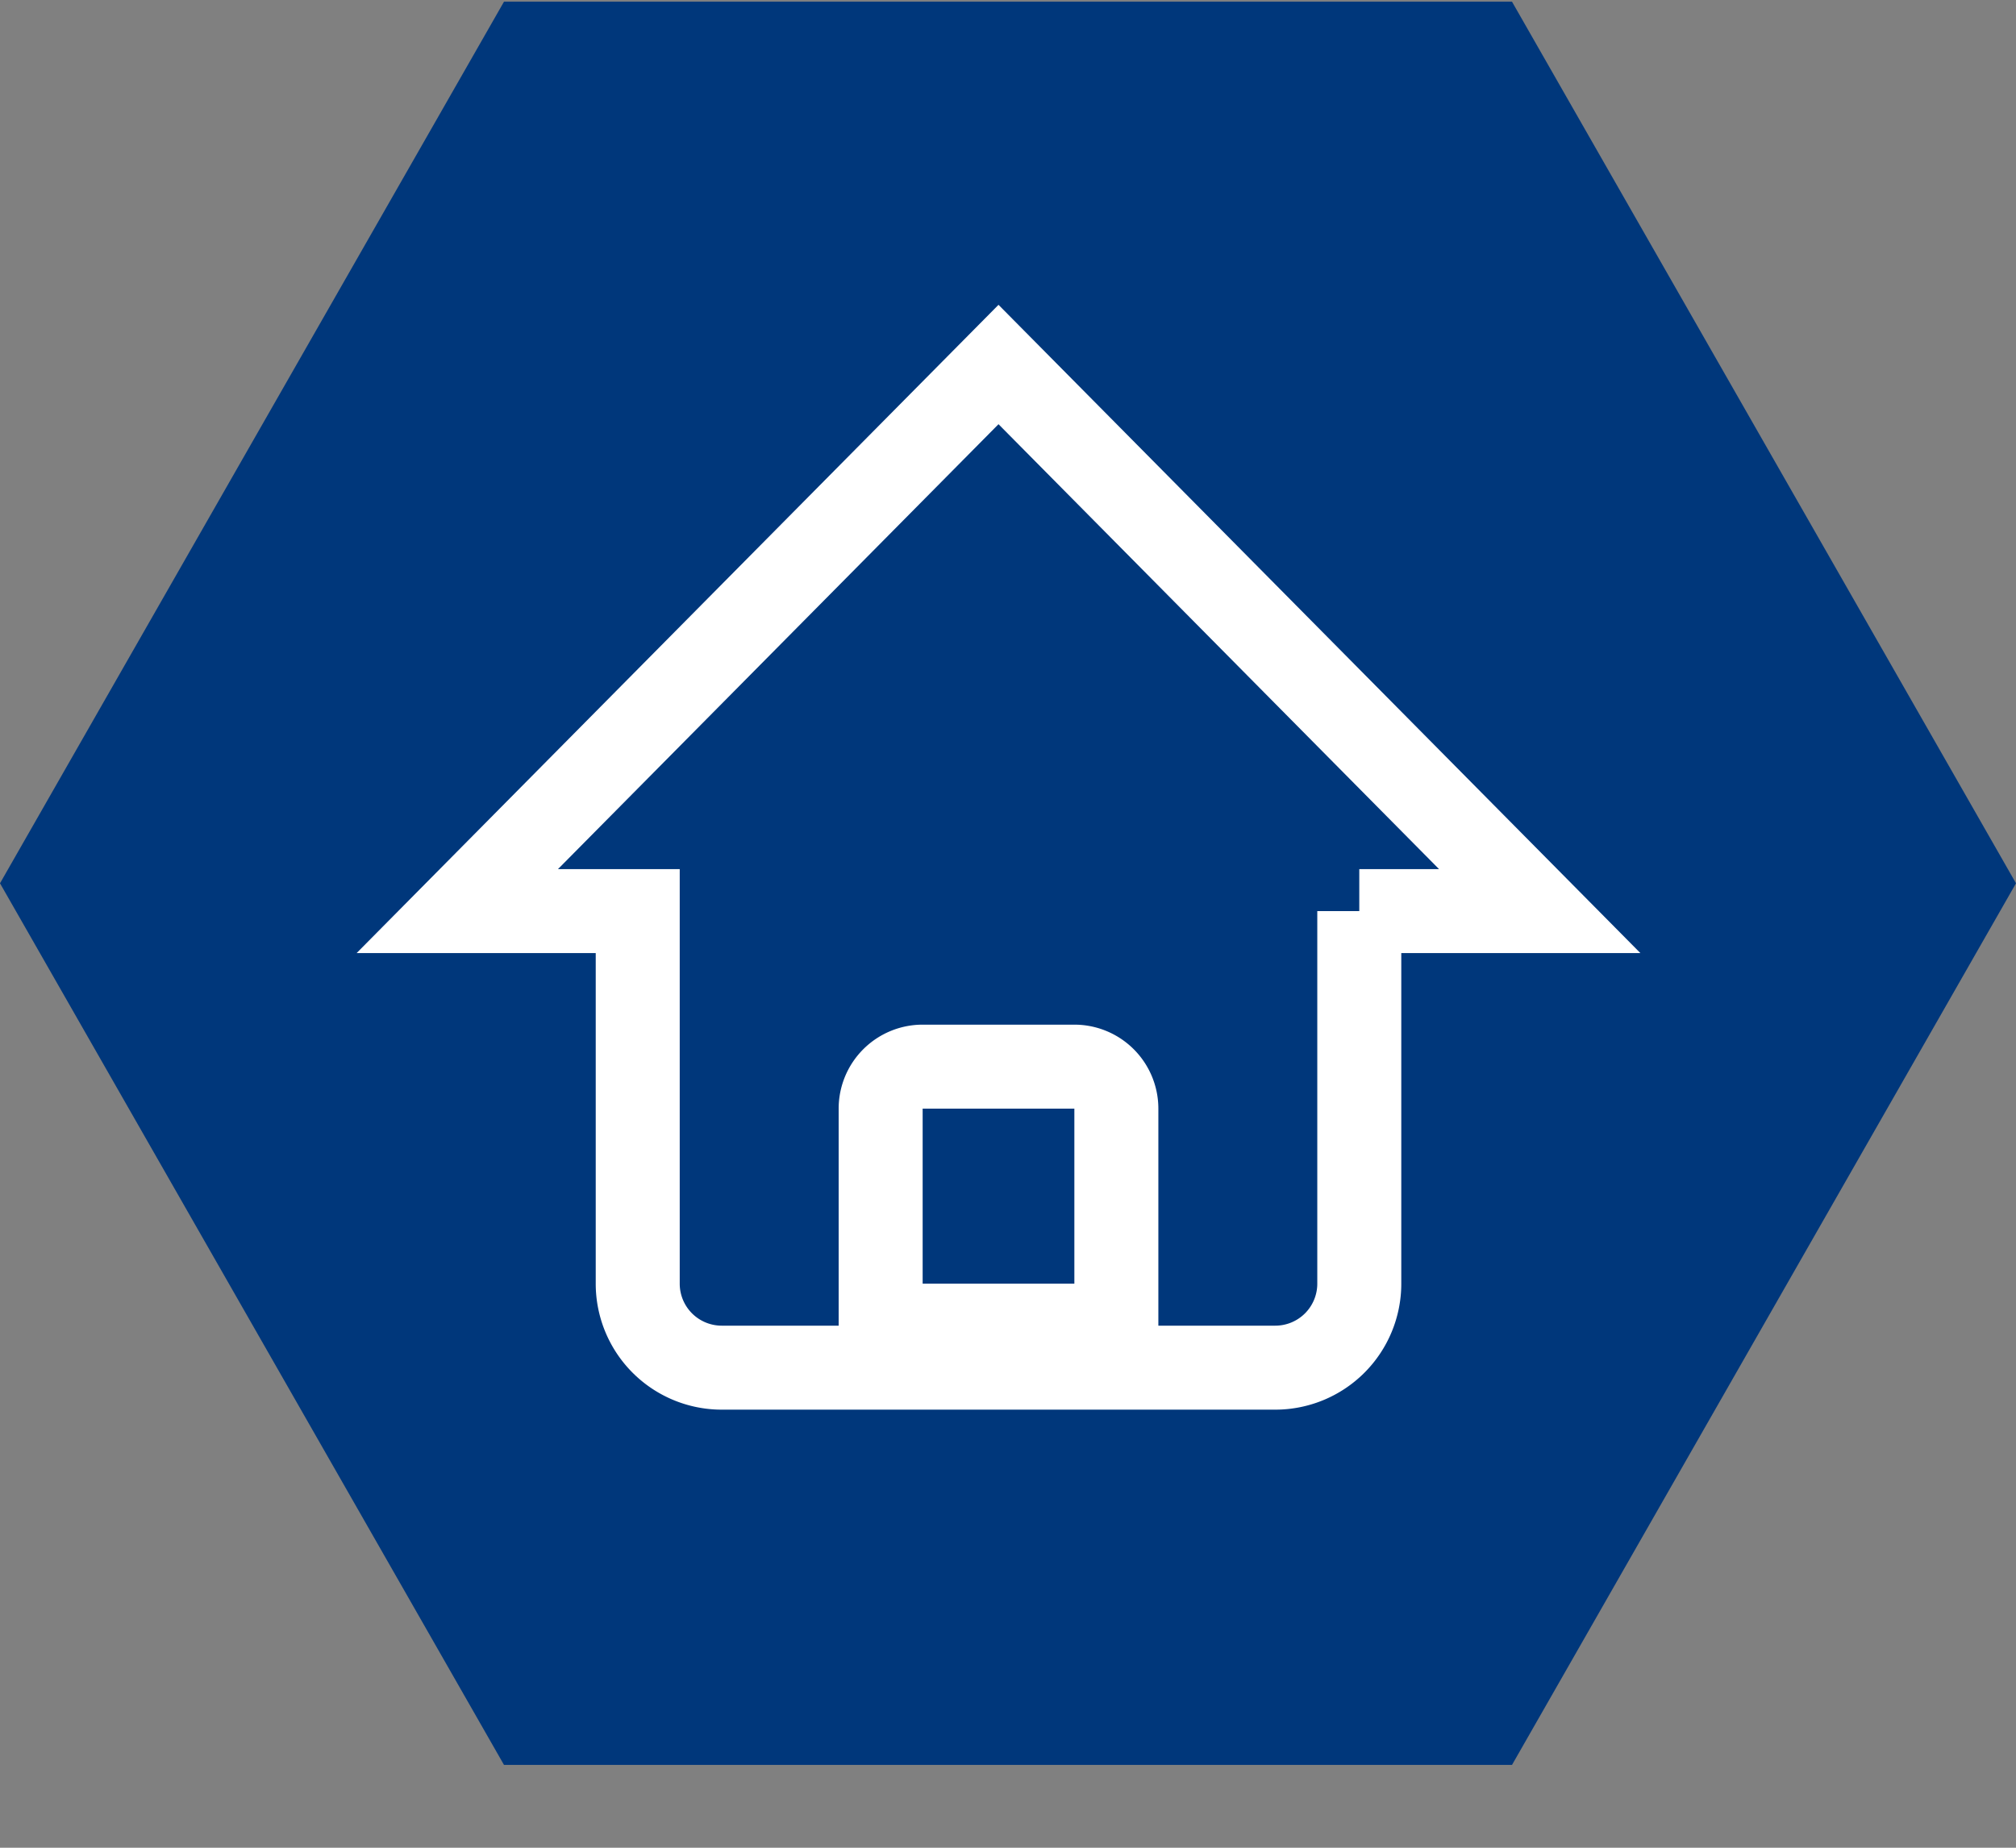 <svg xmlns="http://www.w3.org/2000/svg" width="24" height="22" viewBox="0 0 24 22">
    <rect x="0" y="0" width="24" height="22" fill="#808080" stroke="none"/>
    <g fill="none" fill-rule="evenodd">
        <path fill="#00377B" d="M24 10.517l-6 10.497H6L0 10.517 6 .02h12z"/>
        <g stroke="#FFF">
            <path d="M16.182 10.848v4.436a1 1 0 0 1-1 1h-6.59a1 1 0 0 1-1-1v-4.436H5.444l6.443-6.508 6.443 6.508h-2.148z"/>
            <path d="M10.484 15.784h2.806V13.2a.5.5 0 0 0-.5-.5h-1.806a.5.5 0 0 0-.5.5v2.584z"/>
        </g>
    </g>
</svg>
